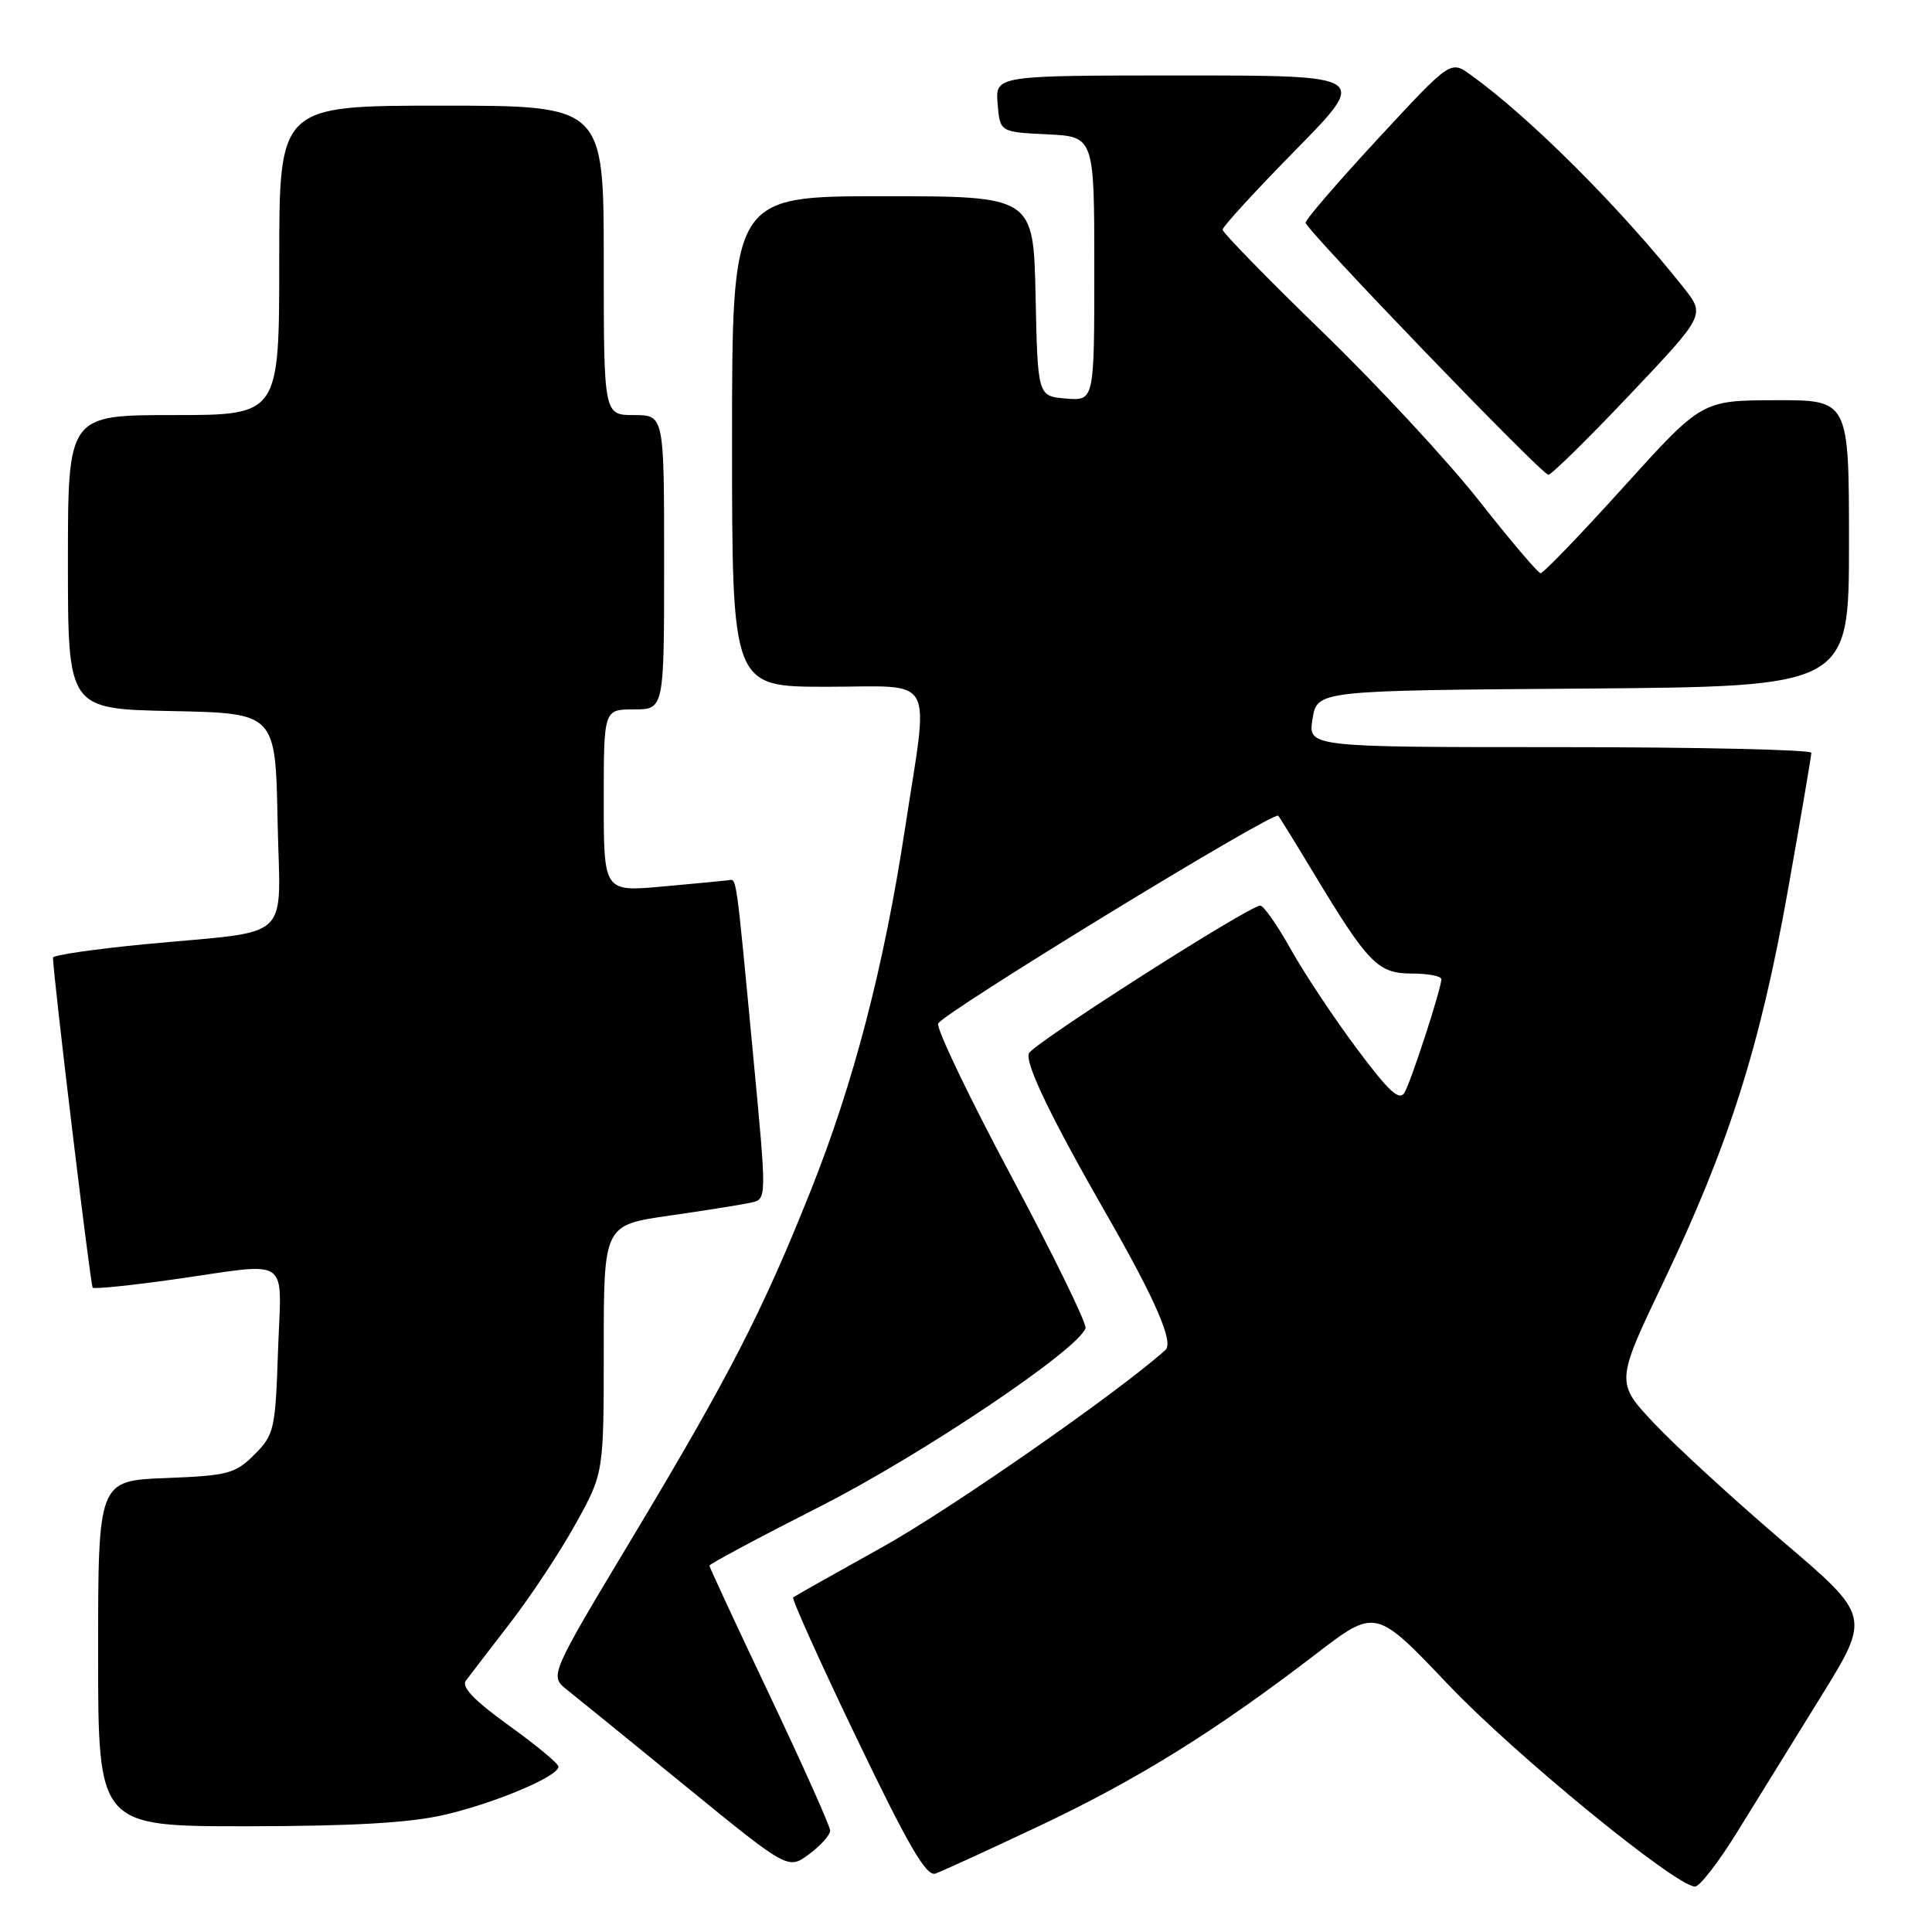<?xml version="1.0" encoding="UTF-8" standalone="no"?>
<!DOCTYPE svg PUBLIC "-//W3C//DTD SVG 1.1//EN" "http://www.w3.org/Graphics/SVG/1.1/DTD/svg11.dtd" >
<svg xmlns="http://www.w3.org/2000/svg" xmlns:xlink="http://www.w3.org/1999/xlink" version="1.1" viewBox="0 0 256 256">
 <g >
 <path fill="currentColor"
d=" M 230.19 242.75 C 232.65 238.76 237.64 230.70 241.27 224.83 C 247.87 214.16 247.87 214.16 236.18 204.20 C 229.76 198.71 222.15 191.74 219.28 188.70 C 214.06 183.18 214.06 183.18 220.43 169.84 C 229.08 151.72 233.21 138.72 236.90 118.00 C 238.61 108.38 240.01 100.16 240.01 99.75 C 240.00 99.34 225.00 99.00 206.66 99.00 C 173.31 99.00 173.31 99.00 173.92 95.25 C 174.53 91.50 174.53 91.50 209.77 91.24 C 245.00 90.97 245.00 90.97 245.00 71.99 C 245.00 53.00 245.00 53.00 235.25 53.03 C 225.50 53.06 225.50 53.06 215.13 64.53 C 209.43 70.84 204.48 75.98 204.13 75.95 C 203.78 75.92 200.12 71.61 196.00 66.37 C 191.88 61.13 182.54 51.06 175.25 44.00 C 167.96 36.93 162.00 30.82 162.00 30.43 C 162.00 30.04 166.36 25.28 171.69 19.86 C 181.37 10.00 181.37 10.00 156.63 10.00 C 131.88 10.00 131.88 10.00 132.19 13.75 C 132.50 17.50 132.50 17.50 138.75 17.80 C 145.00 18.10 145.00 18.10 145.00 35.61 C 145.00 53.12 145.00 53.12 141.25 52.81 C 137.50 52.50 137.50 52.50 137.22 39.25 C 136.94 26.00 136.94 26.00 116.97 26.00 C 97.00 26.00 97.00 26.00 97.00 58.50 C 97.00 91.00 97.00 91.00 109.50 91.00 C 124.23 91.00 123.10 88.96 119.92 109.78 C 117.12 128.12 113.12 143.49 107.45 157.70 C 101.05 173.76 96.62 182.37 83.77 203.78 C 72.80 222.06 72.80 222.06 75.15 223.92 C 76.44 224.94 83.56 230.73 90.96 236.77 C 104.42 247.75 104.42 247.75 107.21 245.69 C 108.74 244.55 110.00 243.15 110.00 242.56 C 109.99 241.98 106.39 233.93 102.00 224.67 C 97.60 215.41 94.00 207.66 94.00 207.45 C 94.00 207.24 100.64 203.69 108.75 199.57 C 122.18 192.75 142.89 178.83 143.84 175.99 C 144.03 175.41 139.61 166.36 134.02 155.89 C 128.42 145.41 124.06 136.30 124.31 135.63 C 124.83 134.29 168.78 107.42 169.37 108.09 C 169.57 108.31 171.63 111.65 173.95 115.50 C 181.27 127.66 182.57 129.00 187.05 129.00 C 189.22 129.00 190.99 129.34 190.99 129.75 C 190.97 131.02 187.05 143.08 186.13 144.73 C 185.44 145.96 184.10 144.73 179.74 138.89 C 176.71 134.83 172.78 128.91 171.02 125.75 C 169.25 122.59 167.44 120.00 166.99 120.00 C 165.51 120.00 136.81 138.33 136.33 139.58 C 135.81 140.93 139.32 148.19 146.67 161.00 C 153.12 172.26 155.56 177.87 154.42 178.89 C 148.07 184.57 125.96 199.96 117.00 204.95 C 110.67 208.47 105.32 211.49 105.10 211.66 C 104.88 211.83 108.67 220.26 113.54 230.38 C 120.34 244.55 122.74 248.67 123.94 248.26 C 124.80 247.96 131.07 245.09 137.88 241.87 C 150.79 235.76 161.07 229.37 174.39 219.15 C 182.28 213.10 182.28 213.10 191.89 223.21 C 200.73 232.52 222.02 249.93 224.60 249.98 C 225.21 249.99 227.73 246.74 230.19 242.75 Z  M 59.00 240.45 C 65.74 238.86 74.00 235.37 74.00 234.09 C 74.00 233.69 71.04 231.23 67.42 228.63 C 62.86 225.35 61.11 223.53 61.73 222.70 C 62.22 222.04 64.88 218.57 67.64 215.00 C 70.39 211.43 74.30 205.50 76.32 201.84 C 80.00 195.18 80.00 195.18 80.00 178.75 C 80.00 162.32 80.00 162.32 88.75 161.07 C 93.56 160.38 98.42 159.60 99.55 159.35 C 101.60 158.88 101.60 158.88 99.83 140.19 C 97.47 115.33 97.64 116.48 96.50 116.64 C 95.95 116.71 92.01 117.09 87.75 117.47 C 80.00 118.17 80.00 118.17 80.00 106.09 C 80.00 94.00 80.00 94.00 84.00 94.00 C 88.00 94.00 88.00 94.00 88.00 74.50 C 88.00 55.00 88.00 55.00 84.00 55.00 C 80.00 55.00 80.00 55.00 80.00 34.50 C 80.00 14.00 80.00 14.00 58.50 14.00 C 37.00 14.00 37.00 14.00 37.00 34.50 C 37.00 55.00 37.00 55.00 23.00 55.00 C 9.00 55.00 9.00 55.00 9.00 74.47 C 9.00 93.94 9.00 93.94 22.75 94.22 C 36.50 94.50 36.50 94.50 36.78 108.66 C 37.10 125.15 39.18 123.20 19.25 125.11 C 12.51 125.76 7.01 126.56 7.02 126.89 C 7.09 129.68 11.99 170.32 12.28 170.62 C 12.49 170.83 17.35 170.33 23.08 169.52 C 38.82 167.28 37.28 166.22 36.84 178.99 C 36.49 189.42 36.33 190.13 33.71 192.74 C 31.18 195.27 30.22 195.53 21.98 195.85 C 13.00 196.20 13.00 196.20 13.00 219.10 C 13.00 242.00 13.00 242.00 32.75 241.99 C 46.90 241.97 54.34 241.54 59.00 240.45 Z  M 215.89 52.37 C 225.96 41.74 225.96 41.74 223.09 38.12 C 214.68 27.50 202.69 15.53 194.85 9.90 C 192.20 8.00 192.20 8.00 182.60 18.37 C 177.32 24.07 173.00 29.08 173.00 29.51 C 173.00 30.41 204.16 62.77 205.16 62.91 C 205.52 62.96 210.35 58.22 215.89 52.37 Z "/>
</g>
</svg>